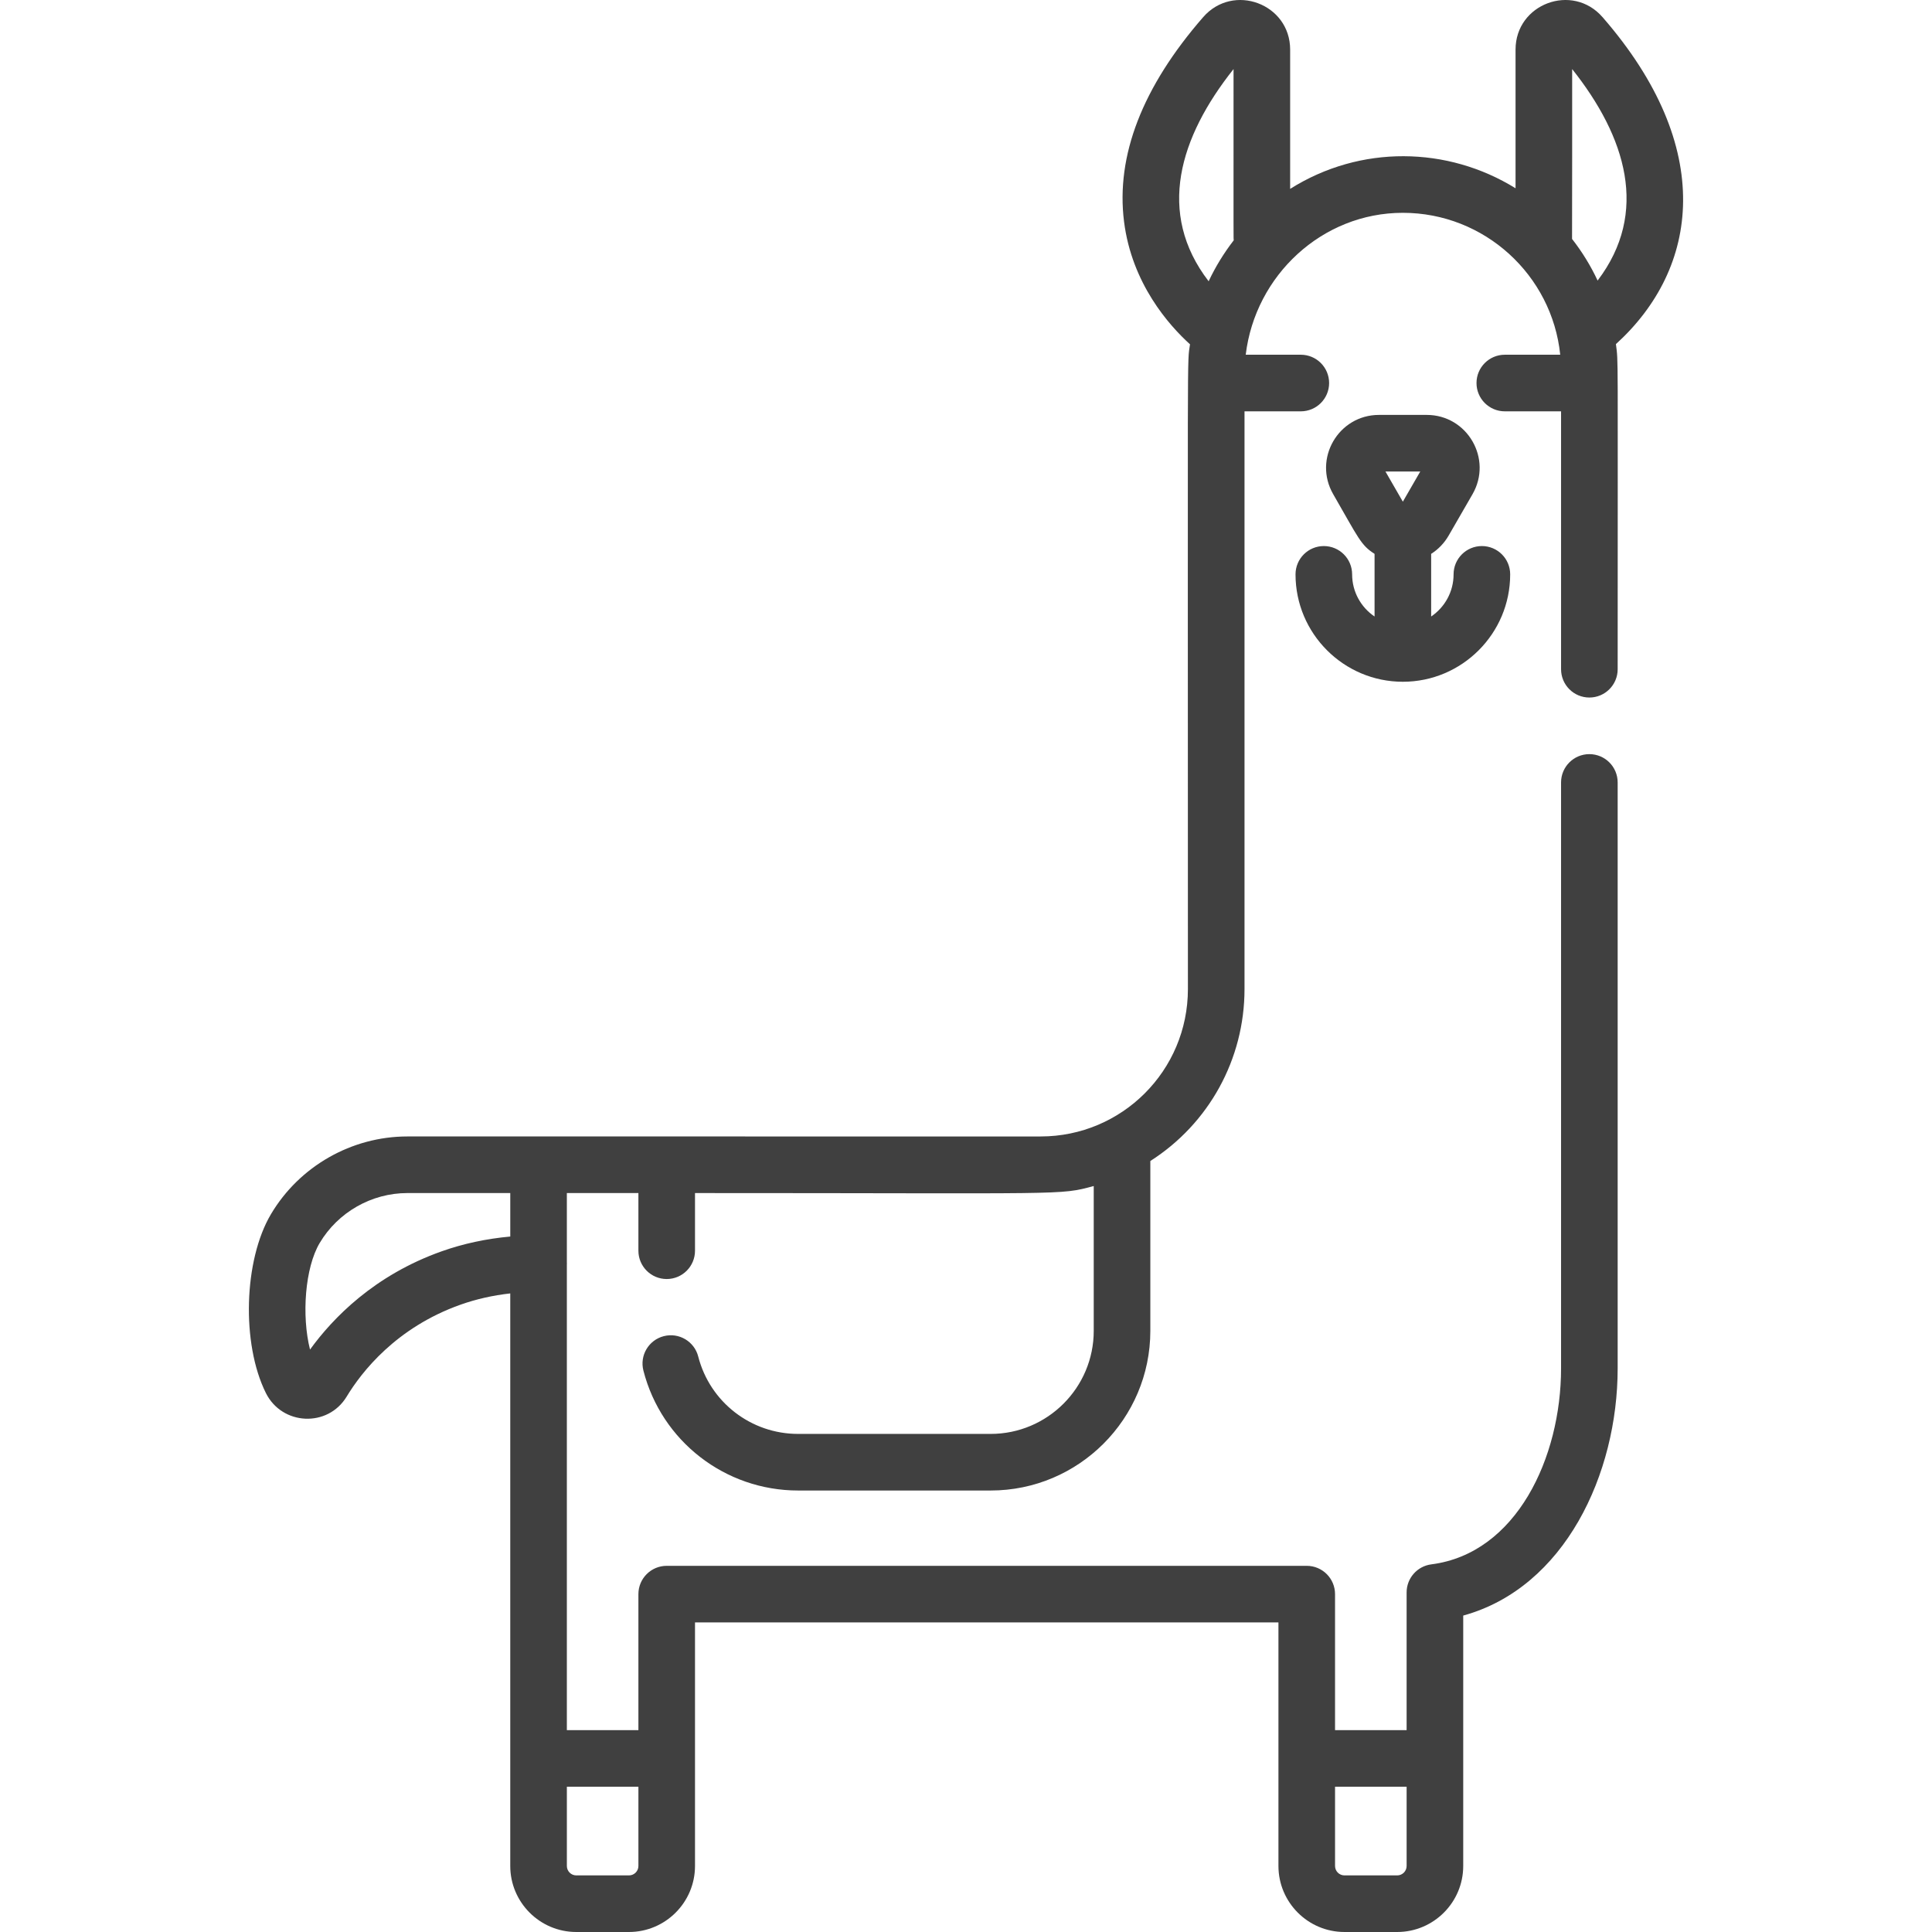 <?xml version="1.0"?>
<svg xmlns="http://www.w3.org/2000/svg" id="Layer_1" enable-background="new 0 0 512 512" height="512px" viewBox="0 0 512 512" width="512px"><g><path d="m424.69 4.545c-7.983-9.167-23.053-3.54-23.053 8.6v36.749c-18.023-11.157-41.155-11.554-59.734.164v-36.913c0-12.148-15.076-17.76-23.053-8.599-16.113 18.5-23.167 36.73-20.967 54.185 2.076 16.462 11.943 27.502 17.482 32.516-.784 5.706-.554-6.888-.554 170.858 0 21.674-17.533 39.069-39.029 39.069-15.32 0-160.66-.002-167.826-.002-14.76 0-28.61 7.891-36.145 20.592-7.229 12.187-7.86 34.337-1.351 47.401 4.304 8.634 16.425 9.195 21.417.94 3.929-6.49 13.07-18.283 30.165-24.351 4.159-1.476 8.573-2.468 13.182-2.985v151.731c0 9.649 7.85 17.5 17.5 17.5h13.96c9.649 0 17.5-7.85 17.5-17.5v-64.539h154.617v64.539c0 9.649 7.85 17.5 17.5 17.5h13.969c9.649 0 17.5-7.85 17.5-17.5v-66.357c26.901-7.399 40.929-37.515 40.929-65.521v-155.268c0-4.142-3.357-7.5-7.5-7.5-4.142 0-7.5 3.358-7.5 7.5v155.269c0 23.634-11.809 49.067-34.379 51.949-3.744.478-6.55 3.664-6.55 7.439v36.49h-18.969v-36.039c0-4.142-3.357-7.5-7.5-7.5h-169.616c-4.142 0-7.5 3.358-7.5 7.5v36.039h-18.96v-123.441c.002-.071.011-.141.011-.213s-.009-.141-.011-.213v-18.46h18.96v15.282c0 4.142 3.357 7.5 7.5 7.5s7.5-3.358 7.5-7.5v-15.282c99.433 0 96.37.639 105.668-1.864v38.373c0 15.064-12.256 27.319-27.32 27.319h-51.028c-12.485 0-23.368-8.432-26.465-20.505-1.028-4.011-5.111-6.432-9.129-5.401-4.012 1.029-6.43 5.116-5.4 9.128 4.8 18.71 21.658 31.777 40.994 31.777h51.028c23.336 0 42.319-18.984 42.319-42.319v-45.004c15.502-9.889 24.959-26.952 24.959-45.574v-153.096h14.92c4.142 0 7.5-3.358 7.5-7.5s-3.357-7.5-7.5-7.5h-14.6c2.521-21.021 20.233-37.61 41.63-37.61 21.664 0 39.542 16.511 41.716 37.61h-14.687c-4.142 0-7.5 3.358-7.5 7.5s3.357 7.5 7.5 7.5h14.91v68.346c0 4.142 3.357 7.5 7.5 7.5s7.5-3.358 7.5-7.5c0-86.858.191-80.957-.464-86.161 22.083-20.051 26.578-52.061-3.546-86.648zm-289.464 323.151c-6.349.577-12.448 1.881-18.2 3.923-17.835 6.33-28.812 17.671-34.866 26.033-2.267-8.979-1.334-21.683 2.553-28.234 4.848-8.17 13.754-13.246 23.245-13.246h27.269v11.524zm218.575 145.805h18.969v21c0 1.378-1.121 2.5-2.5 2.5h-13.969c-1.379 0-2.5-1.122-2.5-2.5zm-184.616 0v21c0 1.378-1.121 2.5-2.5 2.5h-13.96c-1.379 0-2.5-1.122-2.5-2.5v-21zm151.117-398.958c-13.912-18.096-7.729-38.211 6.601-56.236 0 47.522-.031 44.622.056 45.37-2.59 3.352-4.836 6.988-6.657 10.866zm103.082-.189c-1.84-3.944-4.119-7.64-6.773-11.032.041-.591.027-44.423.027-45.016 14.29 17.978 20.461 38.009 6.746 56.048z" data-original="#000000" class="active-path" data-old_color="#000000" fill="#404040"/><path d="m358.327 152.211c0-4.142-3.357-7.5-7.5-7.5s-7.5 3.358-7.5 7.5c0 15.694 12.76 28.462 28.443 28.462s28.443-12.768 28.443-28.462c0-4.142-3.357-7.5-7.5-7.5s-7.5 3.358-7.5 7.5c0 4.644-2.361 8.746-5.943 11.167v-16.599c1.875-1.189 3.472-2.831 4.64-4.854l6.319-10.953c5.388-9.345-1.348-21.017-12.14-21.017h-12.635c-10.79 0-17.531 11.669-12.14 21.017 6.693 11.603 7.303 13.491 10.958 15.807v16.599c-3.584-2.421-5.945-6.523-5.945-11.167zm18.056-27.257-4.613 7.996-4.612-7.996z" data-original="#000000" class="active-path" data-old_color="#000000" fill="#404040"/></g> </svg>
